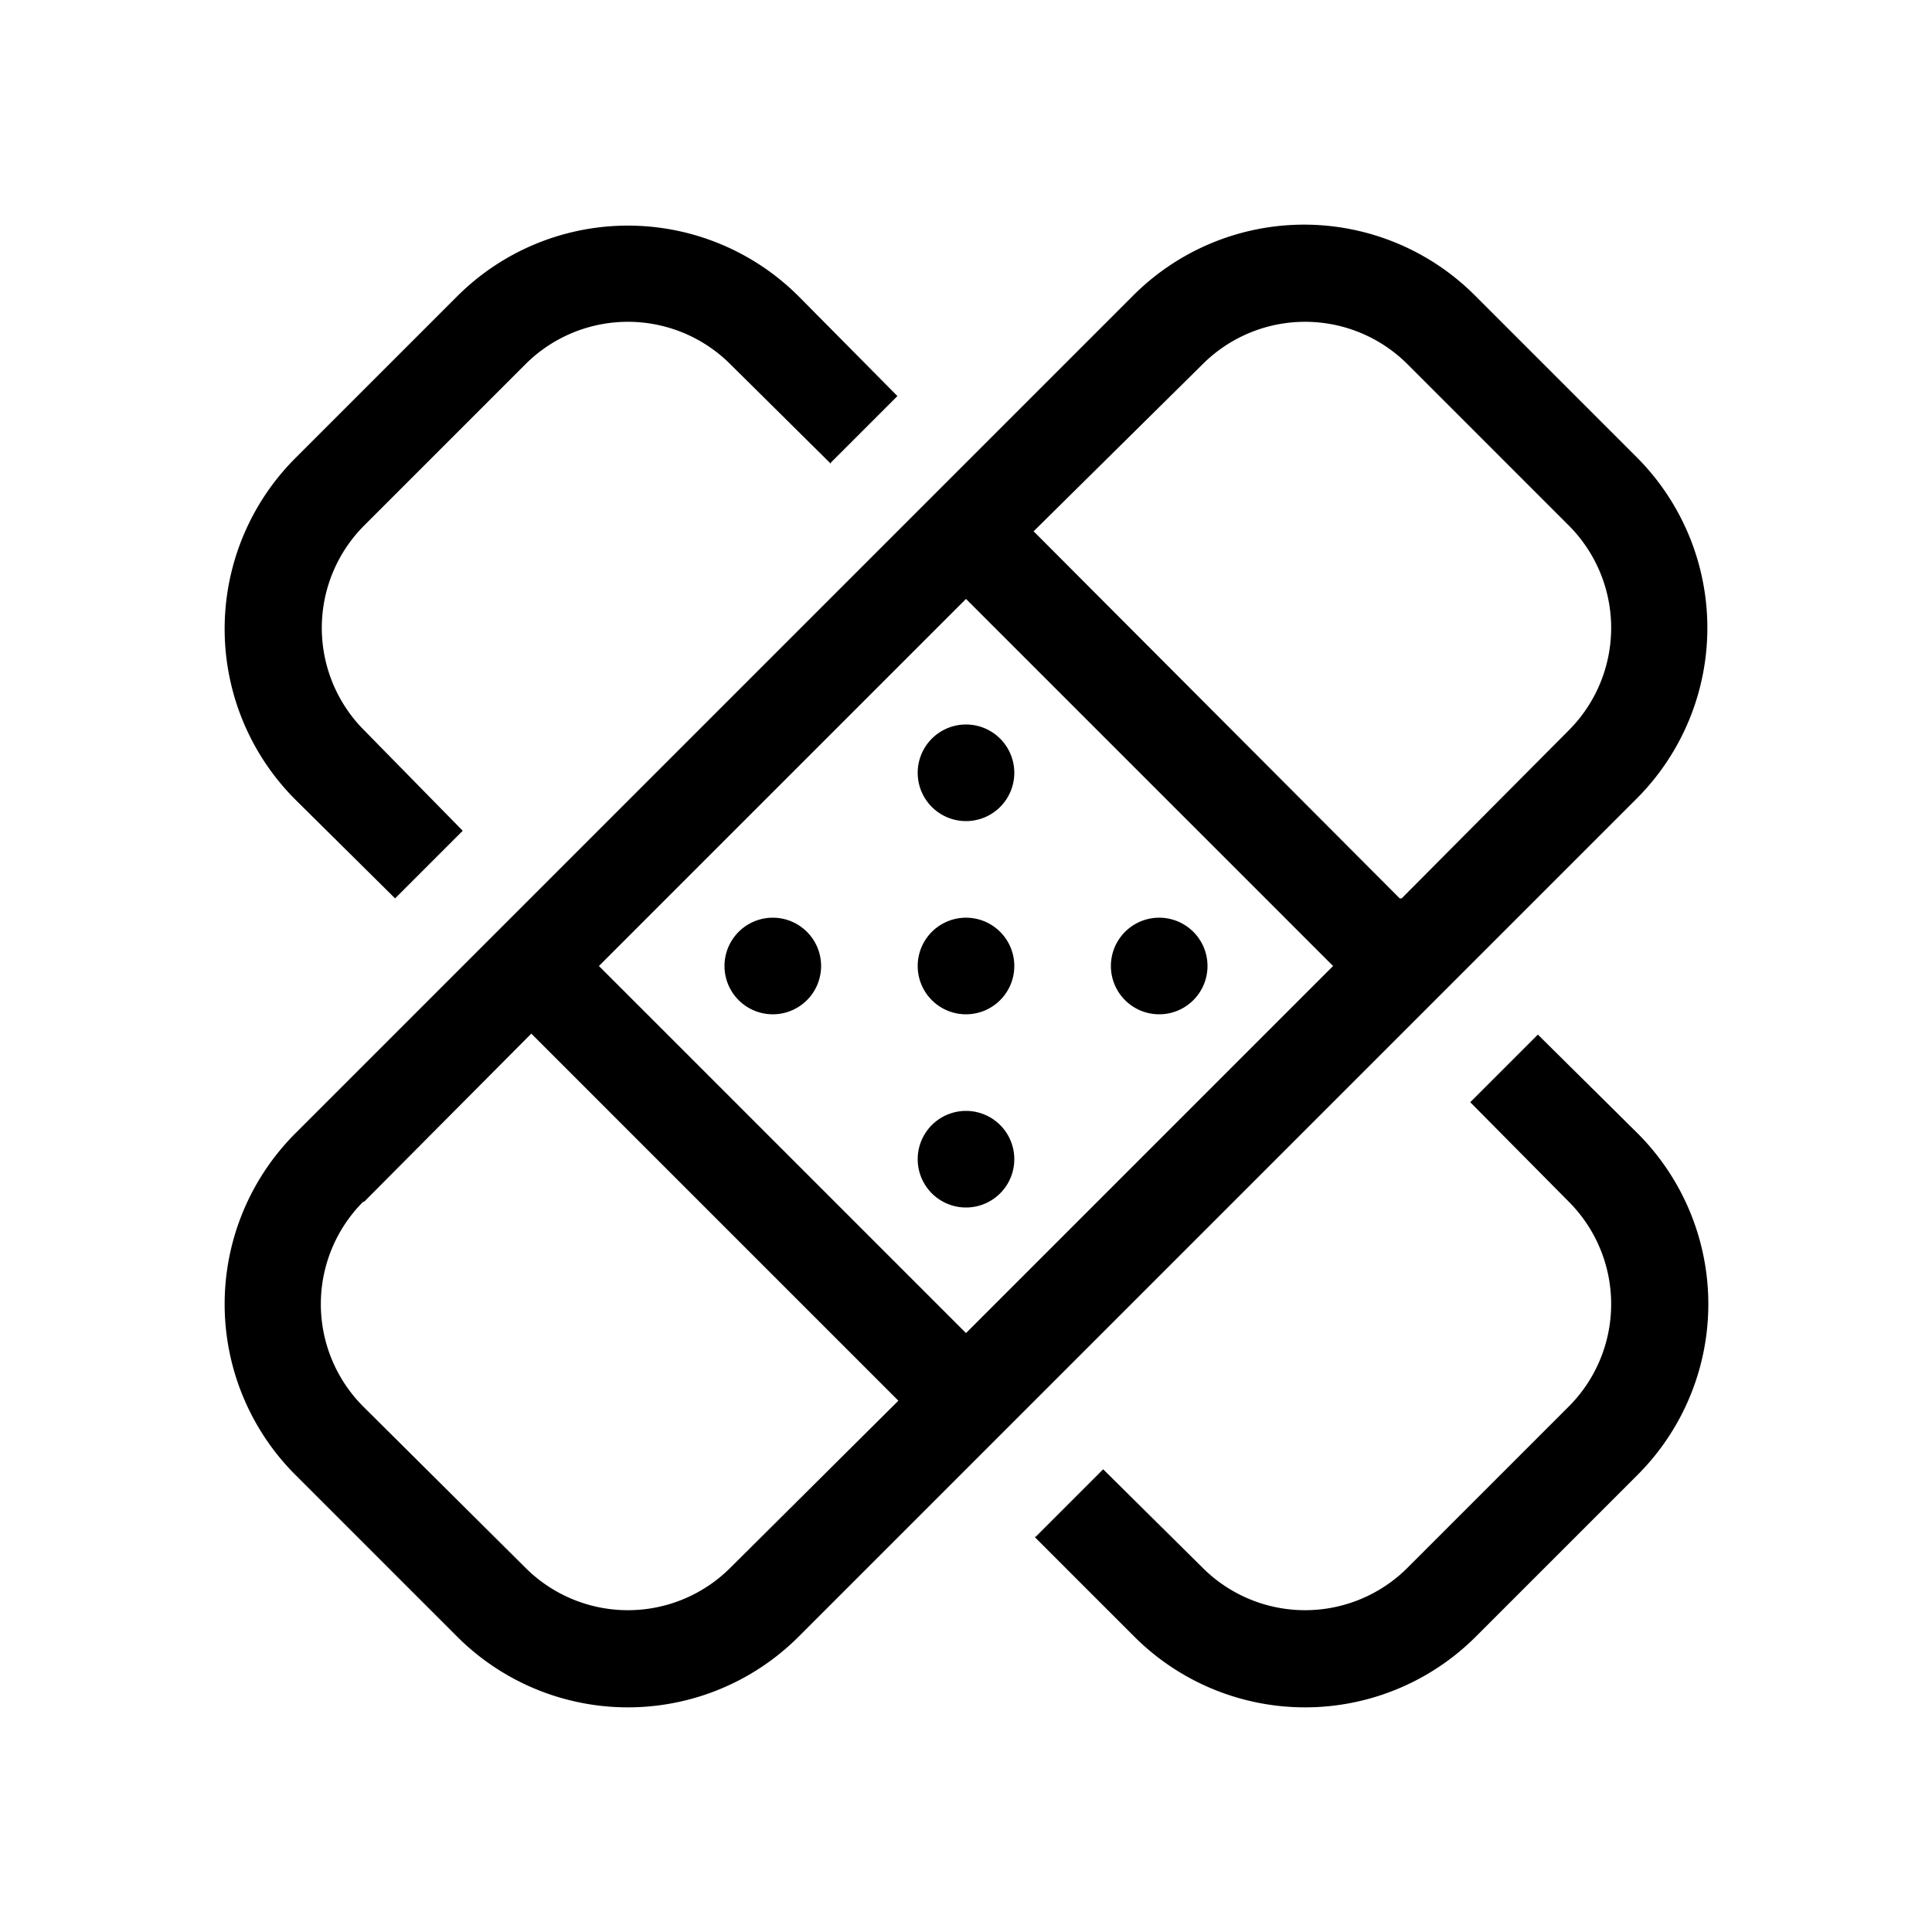 <svg width="20" height="20" viewBox="0 0 20 20" xmlns="http://www.w3.org/2000/svg"><path d="M10.5 8a.5.5 0 11-1 0 .5.5 0 011 0zm0 2a.5.5 0 11-1 0 .5.5 0 011 0zm-2.5.5a.5.5 0 100-1 .5.5 0 000 1zm4.5-.5a.5.5 0 11-1 0 .5.5 0 011 0zM10 12.5a.5.5 0 100-1 .5.5 0 000 1zm-6.94 2.77a2.5 2.5 0 010-3.54l8.67-8.67a2.5 2.5 0 013.54 0l1.67 1.67a2.5 2.5 0 010 3.54l-8.67 8.67a2.5 2.5 0 01-3.54 0l-1.67-1.67zm.7-2.83a1.5 1.5 0 000 2.12l1.68 1.67a1.5 1.5 0 002.12 0L9.3 14.5 5.5 10.7l-1.73 1.74zM13.8 10L10 6.2 6.2 10l3.8 3.8 3.8-3.8zm.71-.7l1.73-1.74a1.5 1.5 0 000-2.12l-1.67-1.67a1.5 1.5 0 00-2.12 0L10.7 5.5l3.79 3.8zm-3.8 6.61l1.03 1.03a2.5 2.5 0 003.54 0l1.67-1.67a2.5 2.5 0 000-3.54l-1.03-1.02-.7.7 1.02 1.03a1.5 1.5 0 010 2.12l-1.67 1.67a1.5 1.5 0 01-2.12 0l-1.03-1.02-.7.7zM8.6 4.8L7.56 3.77a1.5 1.5 0 00-2.12 0L3.77 5.44a1.5 1.5 0 000 2.12L4.79 8.6l-.7.7-1.03-1.02a2.5 2.5 0 010-3.54l1.67-1.67a2.5 2.5 0 013.54 0L9.29 4.1l-.7.7z"/></svg>